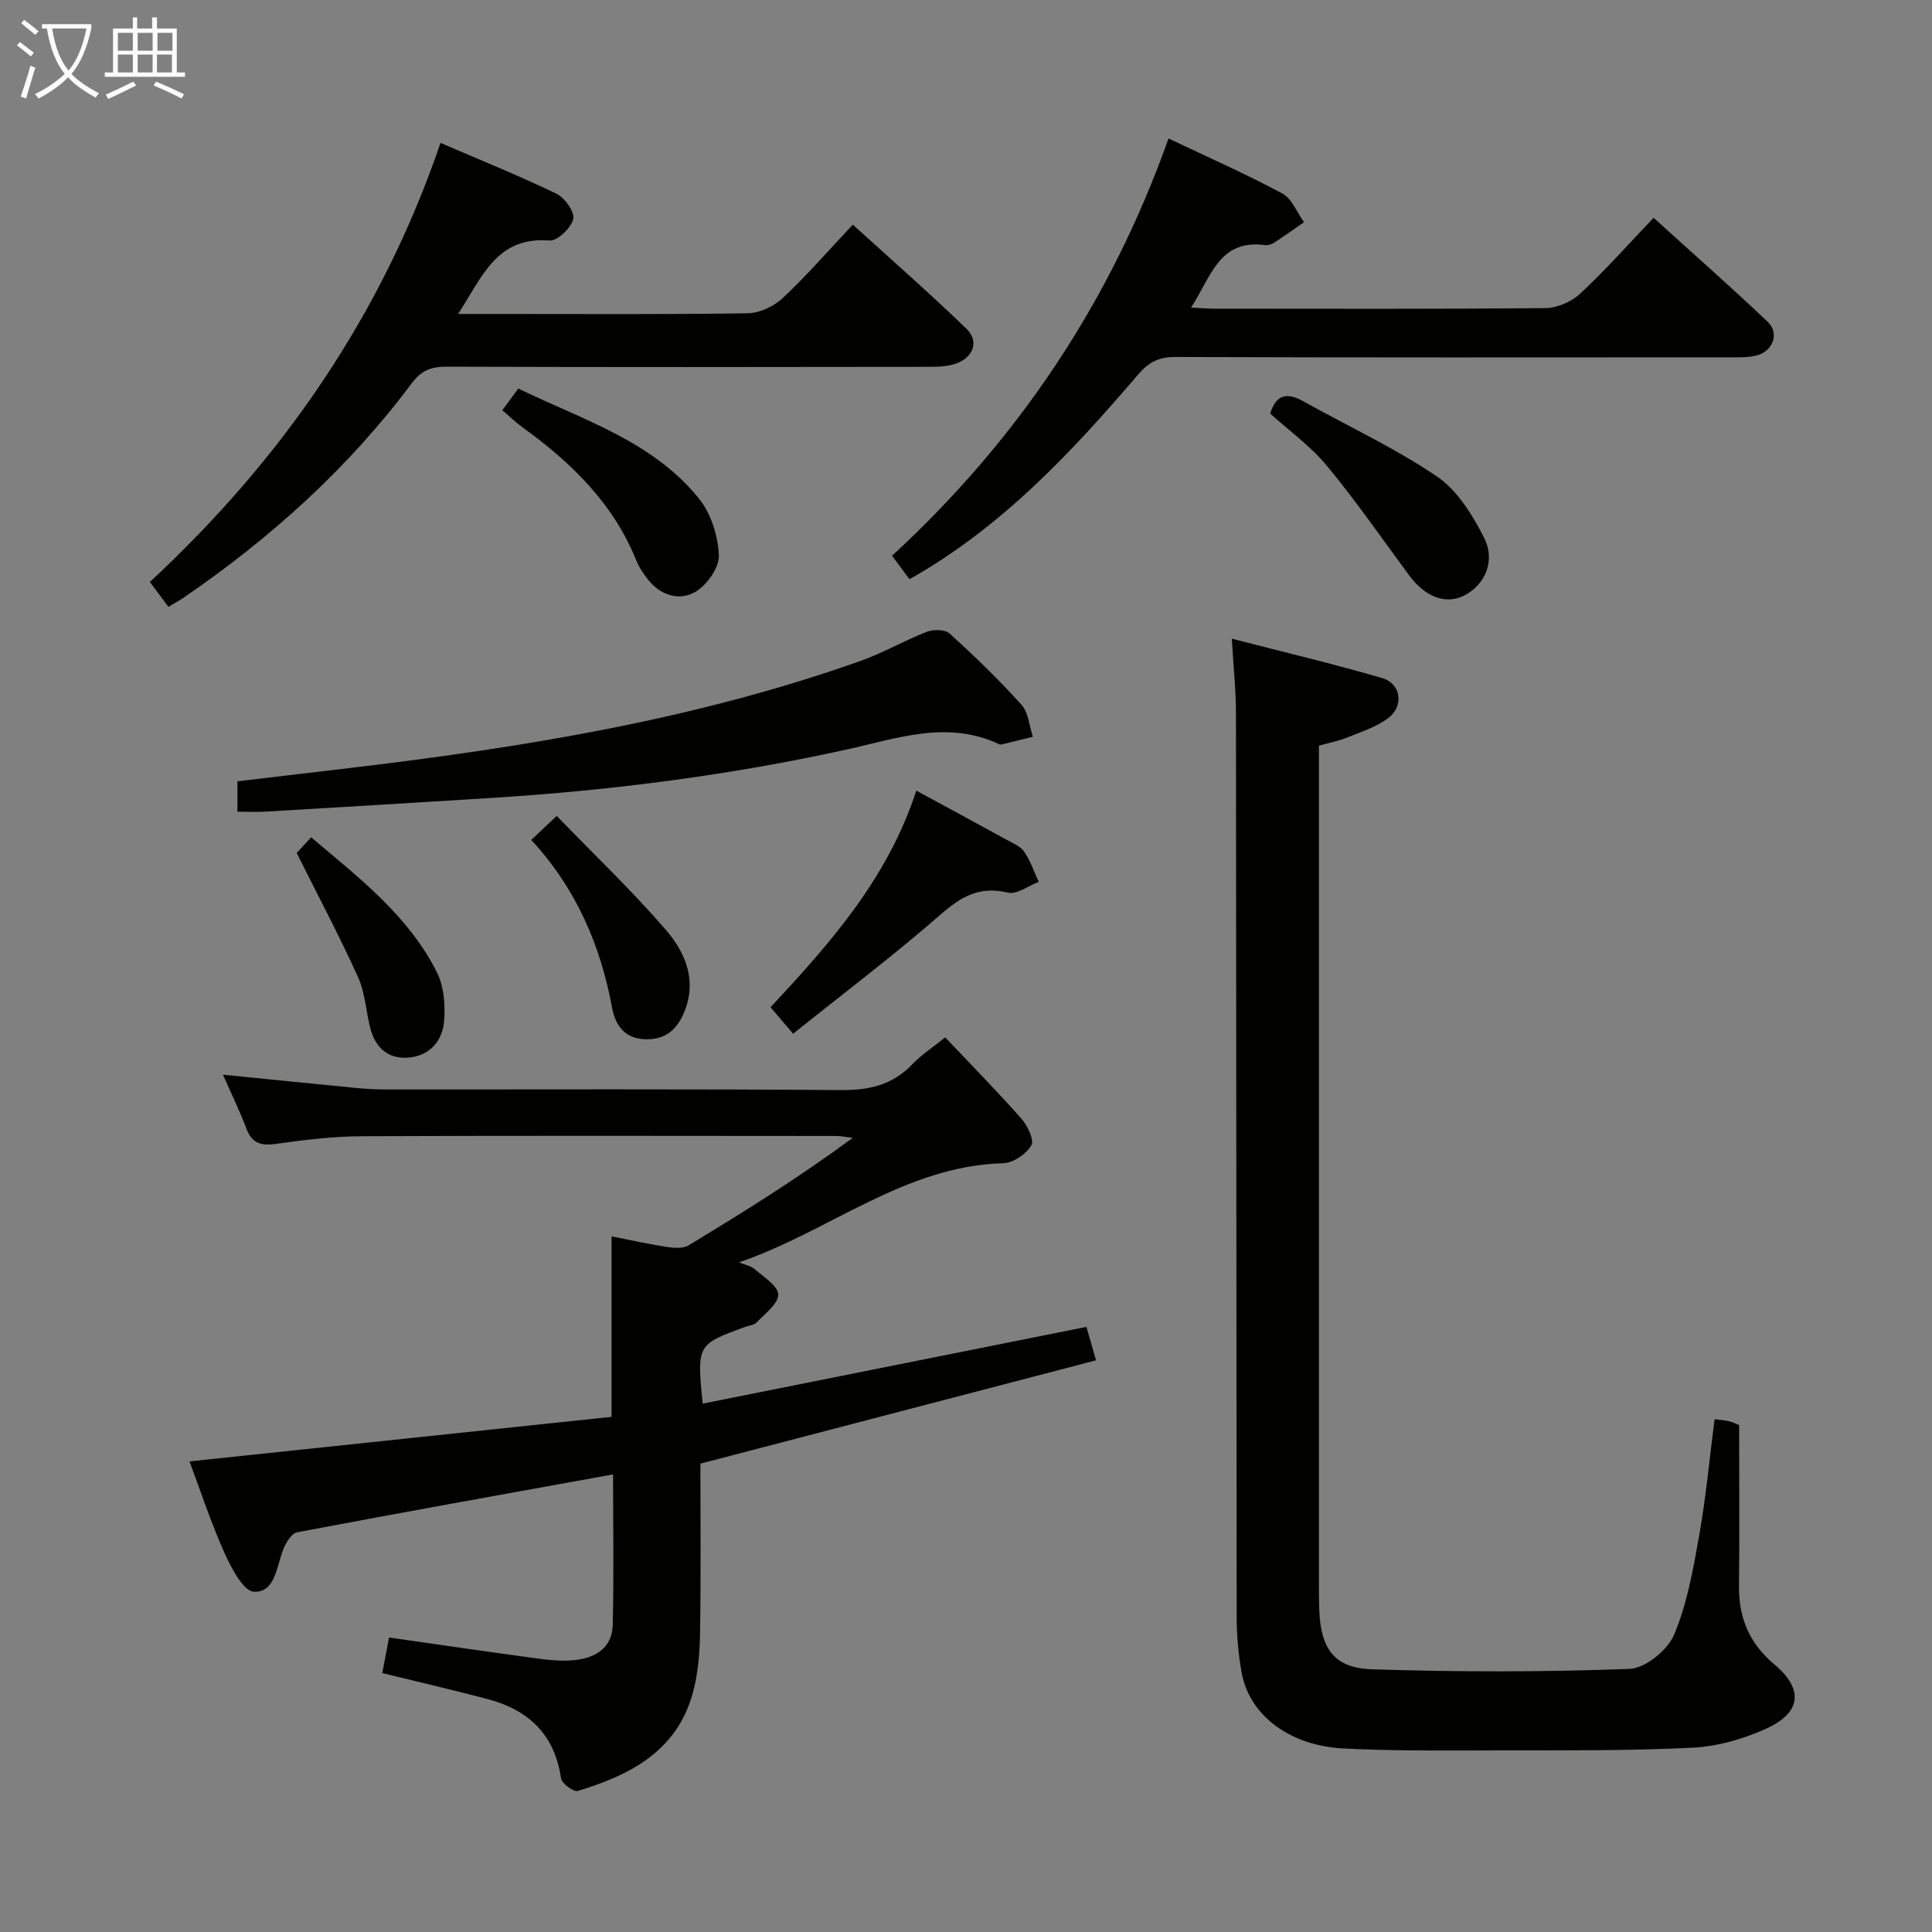 <svg enable-background="new 0 0 400 400" viewBox="0 0 400 400" xmlns="http://www.w3.org/2000/svg"><rect x="0" y="0" width="400" height="400" fill="#808080" stroke="none"/><g fill="#010100"><path d="m126.93 305.26c-22.1 4-43.79 7.88-65.43 11.99-1.2.23-2.4 2.31-2.95 3.77-1.31 3.51-1.63 8.72-5.98 8.53-2.17-.09-4.68-4.9-6.08-8.01-2.78-6.18-4.89-12.66-7.26-18.97 29.15-3.08 58.12-6.14 87.39-9.23 0-12.75 0-24.81 0-37.37 3.7.73 7.49 1.59 11.32 2.18 1.51.23 3.44.4 4.63-.32 11.5-6.94 22.87-14.07 33.99-22.25-1.18-.13-2.35-.39-3.53-.39-32.66-.02-65.31-.09-97.97.05-5.96.03-11.95.74-17.86 1.58-3.13.44-5.02-.05-6.19-3.17-1.4-3.72-3.16-7.3-4.85-11.15 9.28.93 18.37 1.86 27.47 2.74 1.98.19 3.98.32 5.97.32 31.49.02 62.98-.12 94.47.13 5.85.05 10.69-1.03 14.8-5.33 1.93-2.02 4.34-3.58 6.83-5.58 5.35 5.66 10.72 11.12 15.78 16.84 1.27 1.44 2.69 4.44 2.05 5.52-1.08 1.8-3.75 3.64-5.79 3.69-20.53.55-36.14 14.19-54.75 20.53 1.11.46 2.42.68 3.28 1.43 1.86 1.6 4.83 3.46 4.85 5.24.02 1.92-2.75 3.93-4.45 5.76-.5.54-1.51.62-2.29.9-10.1 3.67-10.1 3.67-8.9 15.92 26.46-5.29 52.79-10.56 79.45-15.89.45 1.58 1.04 3.6 1.99 6.92-27.31 7.13-54.35 14.2-81.91 21.39 0 11.19.12 23.17-.07 35.15-.07 4.12-.42 8.36-1.5 12.31-3.28 12.05-12.96 17.04-23.83 20.3-.86.26-3.31-1.55-3.46-2.62-1.31-9.1-6.77-14.18-15.26-16.41-7.19-1.89-14.43-3.58-21.74-5.37.45-2.34.9-4.73 1.4-7.36 10.51 1.5 20.66 2.99 30.82 4.36 2.46.33 5 .57 7.46.33 4.36-.42 7.91-2.48 8.03-7.29.25-10.28.07-20.58.07-31.17z"/><path d="m354.99 293.82c1.54.22 2.38.25 3.16.48.92.27 1.8.7 1.92.75 0 11.46.09 22.41-.03 33.36-.08 6.61 2.22 11.91 7.32 16.18 6.05 5.07 5.65 9.97-1.63 13.28-4.74 2.16-10.11 3.72-15.28 3.97-13.26.66-26.56.54-39.84.56-10.79.02-21.59.15-32.36-.39-11.34-.57-19.58-6.92-21.18-15.71-.68-3.74-1.02-7.6-1.03-11.4-.08-62.46-.07-124.93-.15-187.39-.01-4.76-.53-9.53-.86-15.28 10.77 2.79 21.05 5.21 31.16 8.17 3.91 1.15 4.53 5.82 1.2 8.29-2.46 1.83-5.57 2.83-8.46 4-1.8.73-3.75 1.09-5.86 1.69v5.68 168.4c0 1.67.01 3.33.08 5 .31 7.87 3.08 11.9 10.88 12.15 17.77.58 35.58.58 53.33-.08 3.27-.12 7.89-3.88 9.24-7.07 2.72-6.44 3.96-13.6 5.2-20.56 1.39-7.81 2.11-15.74 3.19-24.08z"/><path d="m34.87 125.64c-1.48-1.98-2.65-3.55-3.84-5.15 27.38-25.43 47.99-55.18 60.17-90.9 8.29 3.57 16.27 6.78 23.99 10.51 1.73.83 3.85 3.81 3.5 5.25-.44 1.85-3.31 4.58-4.93 4.45-10.94-.89-13.92 7.53-18.91 15.2h8.49c17.15 0 34.31.12 51.46-.14 2.46-.04 5.4-1.41 7.23-3.12 4.96-4.65 9.44-9.82 14.54-15.23 7.98 7.26 15.94 14.22 23.53 21.56 2.44 2.36 1.66 5.48-1.52 6.94-1.86.85-4.18.94-6.3.94-33.31.05-66.61.08-99.92-.03-3.14-.01-5.16.83-7.08 3.39-13.07 17.5-29.07 31.94-47.03 44.27-.94.66-1.95 1.2-3.38 2.06z"/><path d="m188.3 119.92c-1.19-1.6-2.27-3.05-3.61-4.86 26.03-23.98 45.22-52.52 57.24-86.39 8.12 3.86 15.99 7.33 23.55 11.38 1.99 1.07 3.03 3.92 4.51 5.95-2.05 1.42-4.08 2.87-6.17 4.23-.53.34-1.29.6-1.9.52-9.57-1.3-11.2 6.66-15.33 12.93 2.05.1 3.46.23 4.86.23 22.83.01 45.67.1 68.5-.12 2.45-.02 5.42-1.32 7.23-3.01 5.22-4.86 9.97-10.23 15.18-15.69 7.99 7.25 15.94 14.25 23.62 21.53 2.47 2.34 1.13 6.08-2.26 6.97-1.73.45-3.63.39-5.45.39-38.33.02-76.67.06-115-.07-3.36-.01-5.47 1.11-7.59 3.58-13.79 16.1-28.17 31.59-47.38 42.43z"/><path d="m49.16 168.05c0-2.25 0-4.01 0-6.29 8.12-.96 16.15-1.9 24.18-2.86 35.62-4.26 70.93-10.02 104.9-22.09 4.68-1.66 9.03-4.22 13.67-6.01 1.37-.53 3.78-.48 4.73.38 5.16 4.7 10.2 9.57 14.87 14.76 1.44 1.6 1.59 4.36 2.33 6.6-2.16.53-4.31 1.06-6.47 1.59-.15.04-.35.03-.49-.04-10.69-5.05-21.05-1.24-31.5 1.07-24.19 5.34-48.7 8.47-73.41 10.03-15.74.99-31.48 1.93-47.23 2.86-1.79.09-3.58 0-5.58 0z"/><path d="m189.71 163.69c6.71 3.64 12.69 6.87 18.65 10.15 1.3.72 2.89 1.34 3.67 2.47 1.3 1.89 2.05 4.15 3.03 6.26-2.14.81-4.54 2.69-6.38 2.24-5.9-1.44-9.74.86-14.04 4.62-9.72 8.47-20.04 16.27-30.43 24.59-2.05-2.39-3.29-3.84-4.69-5.48 12.48-13.35 24.33-26.8 30.19-44.85z"/><path d="m262.98 85.62c1.29-4.14 3.64-4.34 6.91-2.51 9.23 5.16 18.91 9.63 27.62 15.54 4.22 2.86 7.36 7.98 9.76 12.7 2.43 4.77.15 9.72-4.03 11.9-3.83 2-8.12.43-11.5-4.14-5.6-7.58-10.96-15.35-16.96-22.6-3.31-4.04-7.7-7.19-11.8-10.89z"/><path d="m104 84.94c1.23-1.67 2.1-2.85 3.31-4.5 13.26 6.47 27.72 10.8 37.4 22.78 2.5 3.1 3.96 7.75 4.12 11.76.1 2.55-2.51 6.22-4.93 7.6-3.28 1.88-7.18.69-9.76-2.62-.91-1.17-1.8-2.44-2.35-3.8-4.76-11.91-13.51-20.39-23.64-27.71-1.33-.96-2.51-2.11-4.15-3.51z"/><path d="m109.99 173.9c1.9-1.79 3.21-3.03 5.27-4.97 7.67 7.93 15.59 15.46 22.69 23.7 3.74 4.34 6.22 9.92 4.02 16.1-1.29 3.63-3.44 6.37-7.85 6.44-4.57.07-6.68-2.64-7.4-6.56-2.41-12.98-7.46-24.69-16.73-34.71z"/><path d="m61.43 176.6c.38-.41 1.48-1.61 2.99-3.24 9.96 8.41 20.13 16.22 26.03 27.93 1.46 2.91 1.77 6.76 1.5 10.09-.32 4.07-2.92 7.19-7.32 7.58-4.23.38-6.9-2.02-7.95-6.04-.92-3.52-1.07-7.34-2.54-10.59-3.79-8.39-8.12-16.54-12.71-25.73z"/></g><path d="m6.4 11.7c-1-.8-1.9-1.6-2.9-2.3l.6-.7c.9.7 1.9 1.4 2.9 2.2zm-2.1 8.3c.7-2.1 1.4-4.2 2-6.4.2.1.6.3 1 .4-.7 2.3-1.3 4.4-1.9 6.4zm3-12.8c-1.1-.9-2.1-1.7-2.9-2.4l.6-.7c1 .8 2 1.5 3 2.4zm1.4-1.3v-.9h10.2v.9c-.9 4.2-2.3 7.3-4.1 9.4 1.3 1.4 3.2 2.7 5.7 4-.2.2-.4.5-.7.9-2.5-1.4-4.4-2.7-5.7-4.2-1.4 1.5-3.5 3-6.1 4.4 0 0 0 0-.1-.1-.3-.4-.5-.7-.7-.8 2.7-1.3 4.7-2.8 6.2-4.2-1.8-2.2-3-5.3-3.7-9.4zm9.2 0h-7.1c.6 3.8 1.7 6.7 3.4 8.7 1.7-2 2.9-4.8 3.7-8.7z" fill="#fafbfa"/><path d="m31.6 3.6h.9v2.3h4.1v9.1h1.7v.9h-16.6v-.9h1.7v-9.1h4.1v-2.3h.9v2.3h3.1v-2.3zm-4 13.3.6.8c-1.9.9-3.8 1.9-5.8 2.8-.2-.3-.3-.6-.5-.9 2-.9 3.9-1.8 5.7-2.7zm-3.2-10.1v3.7h3.1v-3.7zm0 4.5v3.7h3.1v-3.7zm4.1-4.5v3.7h3.1v-3.7zm0 4.5v3.7h3.1v-3.7zm9.1 9.1c-2.1-1.1-4.1-2-5.8-2.7l.5-.8c2.2.9 4.1 1.8 5.8 2.6zm-1.9-13.6h-3.1v3.7h3.1zm-3.2 4.5v3.7h3.1v-3.7z" fill="#fafbfa"/></svg>